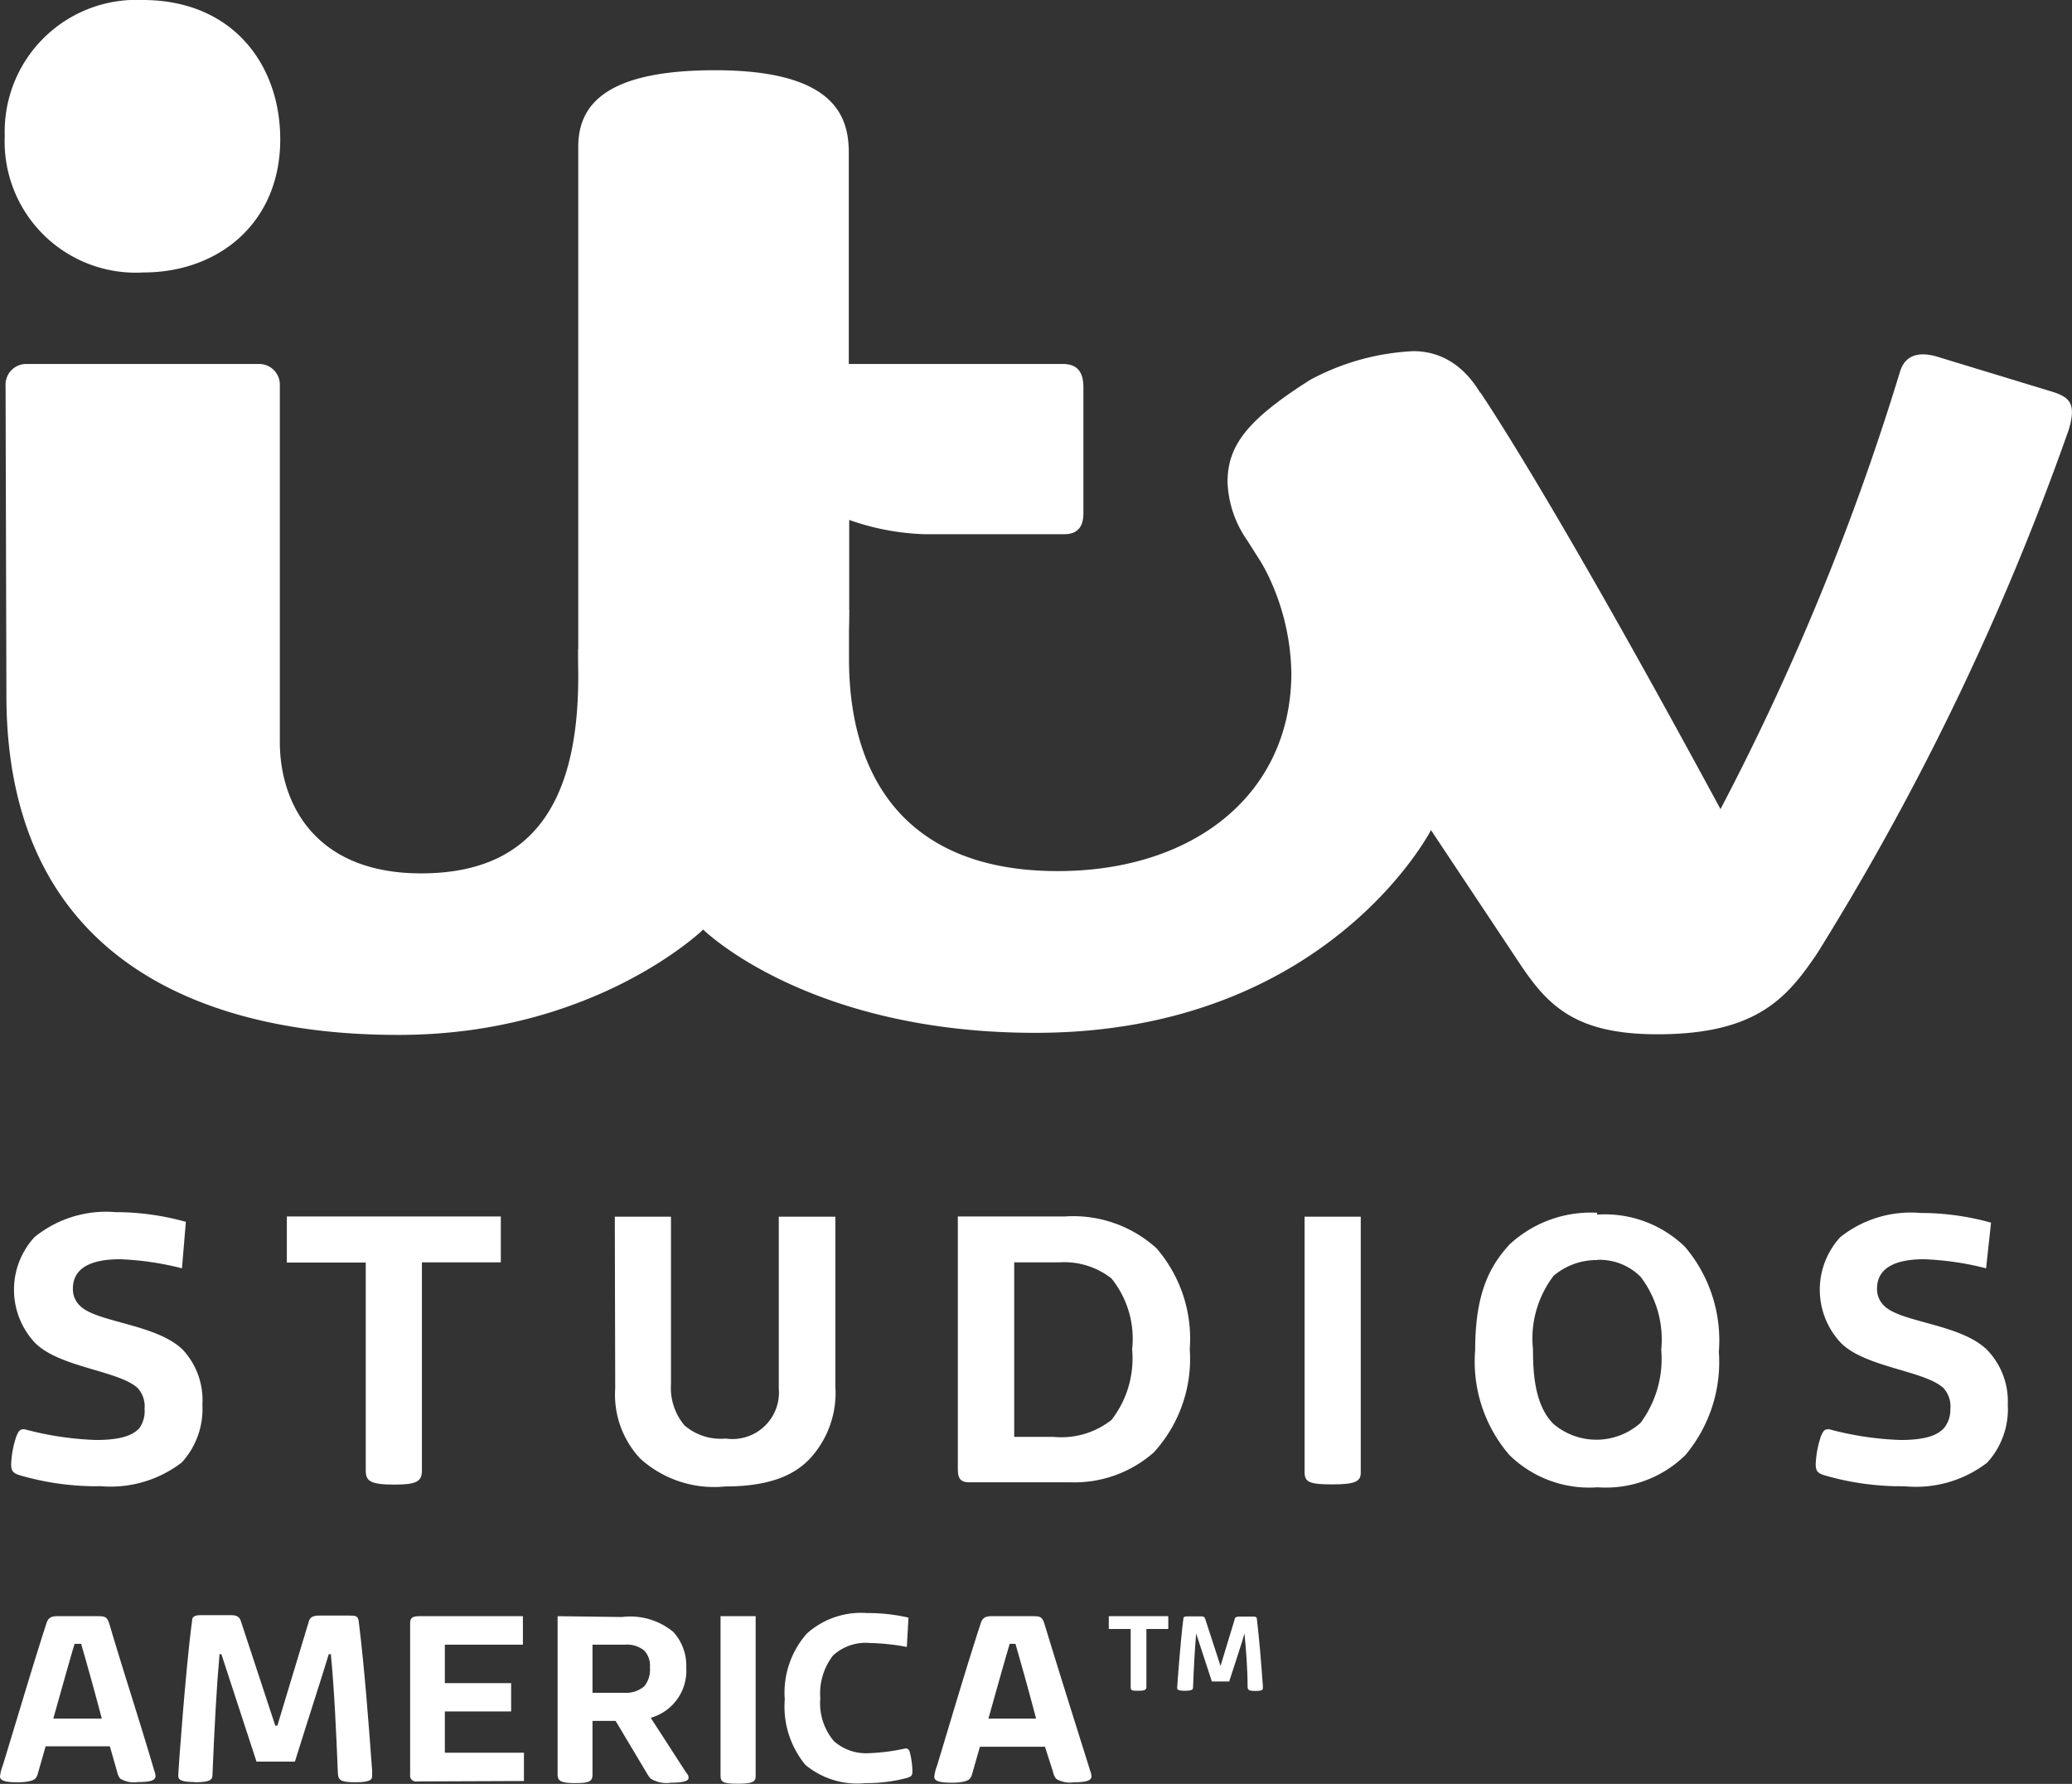 <svg xmlns="http://www.w3.org/2000/svg" viewBox="0 0 100.33 86.36"><rect x="0" y="0" width="100.33" height="86.36" fill="#333333" stroke="none"/><defs><style>.cls-1{fill:#fff;}</style></defs><title>itv</title><g id="Layer_2" data-name="Layer 2"><g id="Layer_1-2" data-name="Layer 1"><g id="layer1"><g id="g4651"><g id="layer1-3"><g id="layer1-4"><g id="g3100"><g id="g3093"><g id="g3266"><g id="g3030"><path id="path3018" class="cls-1" d="M.23,6.57A6.38,6.38,0,0,1,6.91,0c4.33,0,6.66,3.1,6.66,6.75,0,4-2.94,6.44-6.63,6.44A6.35,6.35,0,0,1,.23,6.57Z"/><path id="path3020" class="cls-1" d="M.27,18.68a1,1,0,0,1,1-1.06H12.55a1,1,0,0,1,1,1V35.92c0,2.94,1.67,6.36,6.84,6.36S28,39.15,28,32.76V31.41l5.34,10.17L34.05,45S28.81,50.1,19.31,50.1c-4.72,0-19-.77-19-16.44Z"/><path id="path3024" class="cls-1" d="M34.05,45l5.34-13.79,1.72-1.72v2.41c0,5.8,2.82,10.27,10.1,10.27,6.64,0,11.32-3.76,11.32-9.6a11.31,11.31,0,0,0-1.44-5.32L68.64,31l.66,9.17S64.28,50,50.13,50C39.09,50,34.05,45,34.05,45Z"/><path id="path3022" class="cls-1" d="M34.05,45A17.4,17.4,0,0,1,28,31.8V7.11c0-2,1.28-3.71,6.62-3.71,5.84,0,6.48,2.27,6.48,4V17.62H51.46c.75,0,1,.44,1,1.13v6.11c0,.58-.24,1-.91,1H44.74a12,12,0,0,1-3.62-.69v4.14C41.12,34.5,39.78,39.77,34.05,45Z"/><path id="path3028" class="cls-1" d="M69.3,40.2l1.64-18L71.68,19S75,23.8,83.31,39.17A122.37,122.37,0,0,0,92,18c.24-.79.87-1,1.78-.74L99.49,19c.69.25,1.07.52.68,1.81A128.65,128.65,0,0,1,88,46.14c-1.44,2.13-2.9,3.93-7.74,3.93-3.91,0-5.27-1.33-6.63-3.36Z"/><path id="path3026" class="cls-1" d="M69.3,40.2,60.38,26.14a5.23,5.23,0,0,1-.94-2.8c0-1.75.92-3,4-4.95a11.65,11.65,0,0,1,5-1.39C71.07,17,73,19.72,73,25.4c0,9.24-3.72,14.8-3.72,14.8Z"/></g><g id="g3257"><path id="path2998" class="cls-1" d="M29.77,58.9h2.72V67a2.83,2.83,0,0,0,.65,2,2.68,2.68,0,0,0,2,.64,2.25,2.25,0,0,0,2.57-2.42V58.9h2.74v8.22a4.69,4.69,0,0,1-1.23,3.49c-.6.63-1.66,1.35-4.1,1.35A5.33,5.33,0,0,1,31,70.61a4.53,4.53,0,0,1-1.21-3.41Z"/><path id="path3000" class="cls-1" d="M46.38,58.9V71.07c0,.41.05.69.56.69h4.93a5.81,5.81,0,0,0,4-1.45,6.71,6.71,0,0,0,1.74-5A6.69,6.69,0,0,0,56,60.43a6,6,0,0,0-4.45-1.54H46.38Zm2.74,2.21h2.18a3.71,3.71,0,0,1,2.52.78,4.65,4.65,0,0,1,1,3.43,4.85,4.85,0,0,1-1,3.42,3.93,3.93,0,0,1-2.81.82H49.11V61.11Z"/><path id="path3004" class="cls-1" d="M63.17,58.9h2.72V71.3c0,.43-.3.56-1.38.56s-1.34-.1-1.34-.59Z"/><path id="path3030" class="cls-1" d="M4.77,71.95A13.23,13.23,0,0,1,1,71.43c-.34-.1-.46-.19-.46-.55a4.8,4.8,0,0,1,.26-1.37c.13-.28.17-.32.39-.32a15.15,15.15,0,0,0,3.46.52c1.36,0,1.82-.29,2.09-.56A1.42,1.42,0,0,0,7,68.2a1.31,1.31,0,0,0-.33-1c-.92-.86-3.84-1-5-2.22a3.76,3.76,0,0,1,0-5.09,5.49,5.49,0,0,1,3.92-1.21,12.65,12.65,0,0,1,3.41.47L8.81,61.4a14.16,14.16,0,0,0-3-.44c-1.84,0-2.28.72-2.28,1.42a1.1,1.1,0,0,0,.33.82c.8.83,3.71.88,5,2.15A3.58,3.58,0,0,1,9.8,68a3.83,3.83,0,0,1-1,2.8,5.66,5.66,0,0,1-4,1.14Z"/><path id="path3034" class="cls-1" d="M77.34,58.71a5.78,5.78,0,0,0-4.25,1.54c-.91,1-1.66,2.28-1.66,5.11a6.92,6.92,0,0,0,1.66,5.08A5.52,5.52,0,0,0,77.36,72a5.49,5.49,0,0,0,4.25-1.56,7,7,0,0,0,1.62-5,7,7,0,0,0-1.63-5.07,5.57,5.57,0,0,0-4.27-1.57Zm0,2.28a2.81,2.81,0,0,1,2.1.82,5,5,0,0,1,1,3.53,5.21,5.21,0,0,1-1,3.54,3.21,3.21,0,0,1-4.21.06c-.92-.9-1-2.48-1-3.62a5,5,0,0,1,1-3.56A3.22,3.22,0,0,1,77.35,61Z"/><path id="path3038" class="cls-1" d="M19.08,71.87c-1.16,0-1.37-.18-1.37-.68V61.12H13.89V58.89H24.25v2.22H20.43V71.18C20.43,71.71,20.2,71.87,19.08,71.87Z"/><path id="path3108" class="cls-1" d="M92.17,71.95a13.23,13.23,0,0,1-3.79-.52c-.34-.1-.46-.19-.46-.55a4.81,4.81,0,0,1,.26-1.37c.13-.28.17-.32.39-.32a15.15,15.15,0,0,0,3.46.52c1.36,0,1.82-.29,2.09-.56a1.42,1.42,0,0,0,.32-.95,1.31,1.31,0,0,0-.33-1c-.92-.86-3.84-1-5-2.22a3.76,3.76,0,0,1,0-5.09A5.49,5.49,0,0,1,93,58.72a12.65,12.65,0,0,1,3.41.47l-.24,2.21a14.16,14.16,0,0,0-3-.44c-1.84,0-2.28.72-2.28,1.42a1.1,1.1,0,0,0,.33.82c.8.83,3.71.88,5,2.15a3.58,3.58,0,0,1,1,2.66,3.83,3.83,0,0,1-1,2.8,5.66,5.66,0,0,1-4,1.14Z"/></g></g></g></g></g></g><g id="g4640"><path id="path3036" class="cls-1" d="M27,78.24v7.65c0,.31.12.43.85.43s.84-.1.84-.43V83.31h1.12l1.48,2.48a1.87,1.87,0,0,0,.21.31,1.47,1.47,0,0,0,1,.2c.69,0,.84-.12.84-.22s0-.13-.13-.29l-1.7-2.63a2.37,2.37,0,0,0,1.72-2.44A2.41,2.41,0,0,0,32.6,79a3.27,3.27,0,0,0-2.48-.72Zm1.69,1.38h1.56a1.32,1.32,0,0,1,.94.28,1.05,1.05,0,0,1,.28.82,1.27,1.27,0,0,1-.27.91,1.34,1.34,0,0,1-.93.32H28.69Z"/><path id="path3038-1" class="cls-1" d="M55.13,81.85c-.32,0-.38,0-.38-.19v-2.8H53.69v-.62h2.88v.62H55.51v2.8C55.51,81.8,55.44,81.85,55.13,81.85Z"/><path id="path3004-5" class="cls-1" d="M34.89,78.24h1.7V86c0,.27-.19.35-.86.35s-.84-.06-.84-.37Z"/><path id="path3198" class="cls-1" d="M2.76,78.24c-.3,0-.43.1-.51.34C1.53,80.81.84,83.17.13,85.48A2,2,0,0,0,0,86c0,.24.38.28.86.28s.75-.08.85-.18a.5.5,0,0,0,.11-.2l.39-1.36H5.32l.36,1.26a.64.64,0,0,0,.15.31,1.29,1.29,0,0,0,.84.16c.55,0,.86-.06.86-.29a.74.74,0,0,0-.06-.26C6.73,83.2,6,81,5.3,78.63c-.11-.34-.18-.39-.56-.39Zm.85,1.34h.32c.34,1.18.68,2.4,1,3.62H2.58C2.92,82,3.25,80.8,3.61,79.58Z"/><path id="path3202" class="cls-1" d="M20.18,86.24a.28.28,0,0,1-.32-.32V78.6c0-.25.07-.36.46-.36h5v1.38H21.54v1.86h3.21v1.37H21.54v2h3.83v1.37Z"/><path id="path4251" class="cls-1" d="M38,82.27a4.33,4.33,0,0,1,1.06-3.18,3.92,3.92,0,0,1,2.93-1,8.55,8.55,0,0,1,2,.22l-.08,1.42a10.31,10.31,0,0,0-1.77-.19,2.33,2.33,0,0,0-1.8.6,3,3,0,0,0-.62,2.07,2.85,2.85,0,0,0,.66,2.08,2.35,2.35,0,0,0,1.73.58,9.48,9.48,0,0,0,1.74-.23c.13,0,.19.08.23.29a3.9,3.9,0,0,1,.1.79c0,.26-.05.27-.26.35a7.55,7.55,0,0,1-2,.25A3.93,3.93,0,0,1,39,85.44,4.43,4.43,0,0,1,38,82.27Z"/><path id="path4263" class="cls-1" d="M9.43,86.27c-.71,0-.8-.13-.8-.32s.37-5.28.67-7.48c0-.25.18-.28.47-.28h1.41c.27,0,.41.07.48.28l1.67,5.07h.1l1.51-5c.05-.18.12-.33.51-.33H16.9c.29,0,.44,0,.47.28.27,2.17.47,4.77.65,7.24v.23c0,.14,0,.32-.79.32s-.85-.12-.87-.46c-.08-2-.18-4.13-.34-5.74h-.1c-.3,1-.9,2.83-1.64,5.2H12.42l-1.7-5.2h-.09c-.14,1.57-.24,3.41-.34,5.78,0,.25,0,.42-.86.42Z"/><path id="path4636" class="cls-1" d="M48,78.24c-.3,0-.43.1-.51.34-.73,2.24-1.42,4.6-2.12,6.91a2,2,0,0,0-.13.53c0,.24.38.28.86.28s.75-.08.85-.18a.5.5,0,0,0,.11-.2l.39-1.36H50.6L51,85.81a.64.64,0,0,0,.15.31,1.29,1.29,0,0,0,.84.16c.55,0,.86-.06.86-.29a.74.74,0,0,0-.06-.26C52,83.2,51.3,81,50.58,78.63c-.11-.34-.18-.39-.56-.39Zm.85,1.34h.32c.34,1.18.68,2.4,1,3.62H47.86C48.2,82,48.53,80.8,48.89,79.58Z"/><path id="path4638" class="cls-1" d="M57.36,81.85c-.32,0-.36-.06-.36-.14s.17-2.36.3-3.34c0-.11.08-.12.21-.12h.63c.12,0,.18,0,.22.13l.74,2.27h0l.68-2.24c0-.08.05-.15.23-.15h.64c.13,0,.2,0,.21.12.12,1,.21,2.13.29,3.24v.1c0,.06,0,.14-.35.14s-.38-.05-.39-.21c0-.88-.08-1.85-.15-2.57h0c-.13.47-.4,1.26-.74,2.32h-.84l-.76-2.32h0c-.06.7-.11,1.53-.15,2.58,0,.11,0,.19-.38.19Z"/></g></g></g></g></g></svg>
